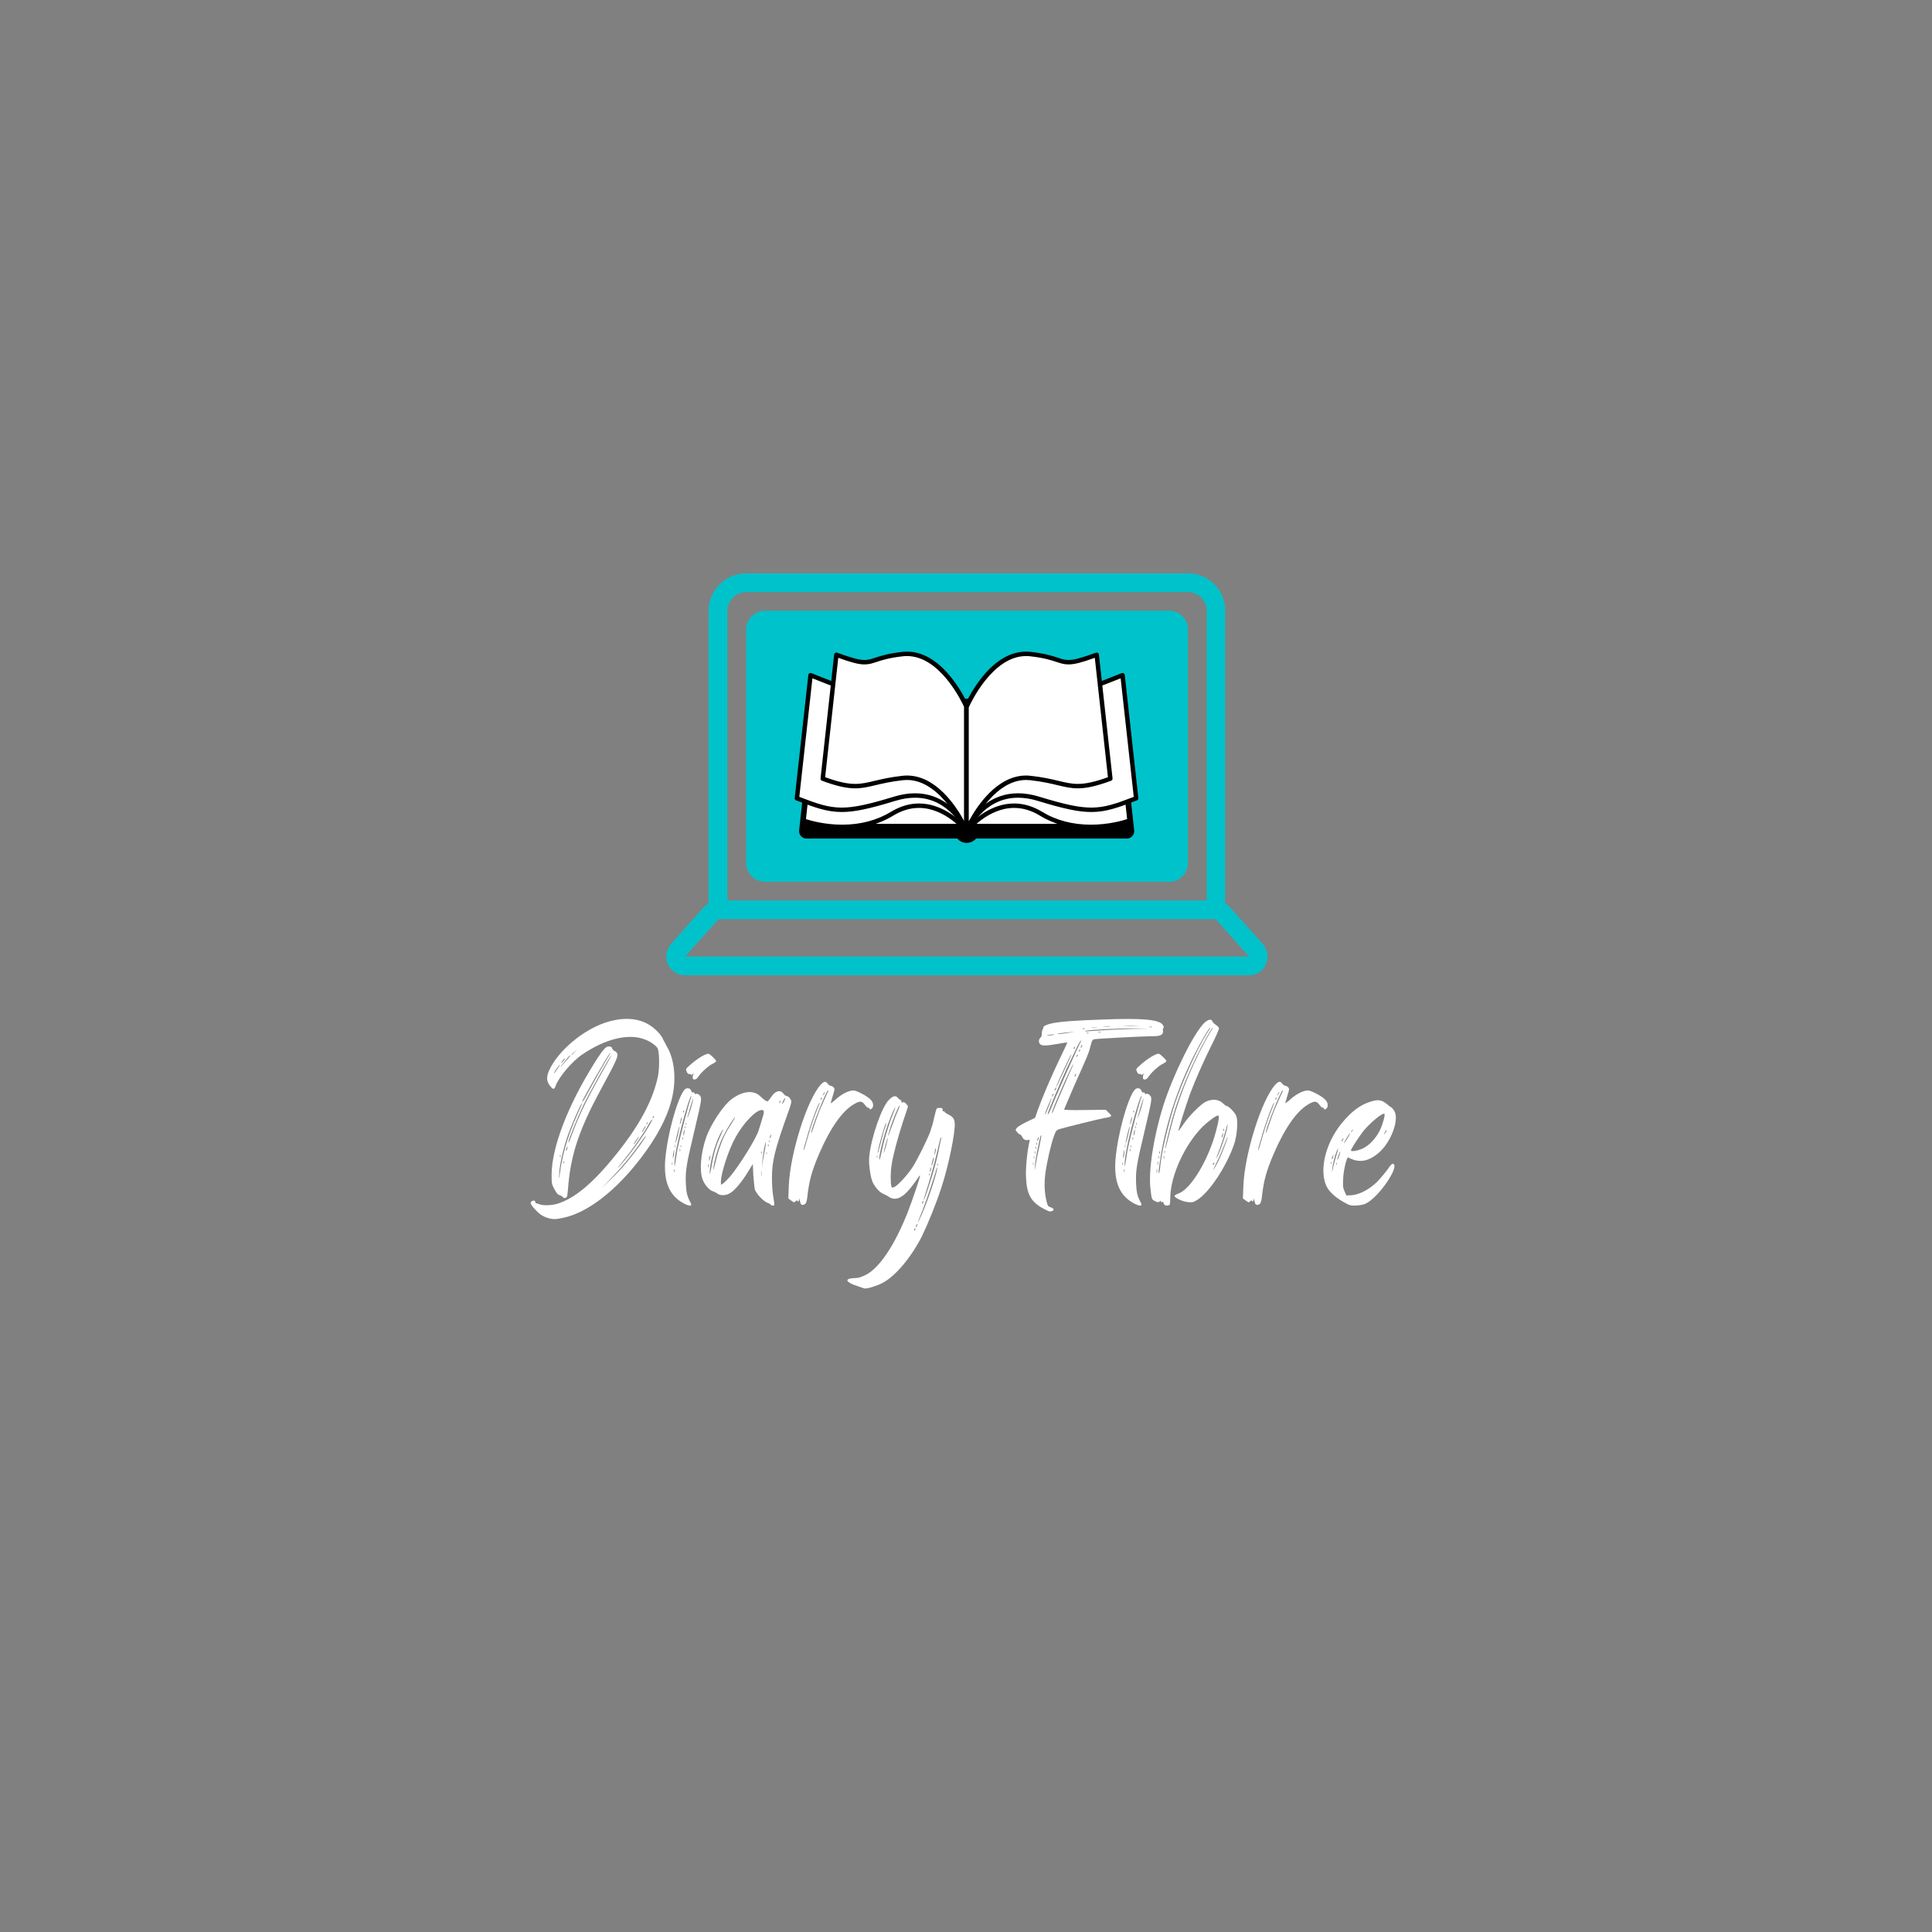 <svg xmlns="http://www.w3.org/2000/svg" xmlns:xlink="http://www.w3.org/1999/xlink" width="500" zoomAndPan="magnify" viewBox="0 0 375 375" height="500" preserveAspectRatio="xMidYMid meet" version="1.0"><rect x="0" y="0" width="375" height="375" fill="#808080" stroke="none"/><defs><g/><clipPath id="id1"><path d="M 129 111.293 L 246.535 111.293 L 246.535 189.293 L 129 189.293 Z M 129 111.293 " clip-rule="nonzero"/></clipPath><clipPath id="id2"><path d="M 155 135 L 220.988 135 L 220.988 163.613 L 155 163.613 Z M 155 135 " clip-rule="nonzero"/></clipPath><clipPath id="id3"><path d="M 154.238 130 L 188 130 L 188 162 L 154.238 162 Z M 154.238 130 " clip-rule="nonzero"/></clipPath><clipPath id="id4"><path d="M 154.238 130 L 189 130 L 189 162 L 154.238 162 Z M 154.238 130 " clip-rule="nonzero"/></clipPath><clipPath id="id5"><path d="M 159 126.113 L 188 126.113 L 188 162 L 159 162 Z M 159 126.113 " clip-rule="nonzero"/></clipPath><clipPath id="id6"><path d="M 159 126.113 L 189 126.113 L 189 162 L 159 162 Z M 159 126.113 " clip-rule="nonzero"/></clipPath><clipPath id="id7"><path d="M 187 130 L 220.988 130 L 220.988 162 L 187 162 Z M 187 130 " clip-rule="nonzero"/></clipPath><clipPath id="id8"><path d="M 187 126.113 L 216 126.113 L 216 162 L 187 162 Z M 187 126.113 " clip-rule="nonzero"/></clipPath></defs><g clip-path="url(#id1)"><path fill="#00c2cb" d="M 230.582 111.293 L 144.832 111.293 C 140.816 111.293 137.535 114.559 137.535 118.551 L 137.535 175.324 C 137.262 175.508 136.988 175.688 136.715 175.961 L 130.234 183.215 C 129.324 184.305 129.051 185.848 129.598 187.117 C 130.234 188.477 131.512 189.293 132.973 189.293 L 242.441 189.293 C 243.902 189.293 245.18 188.477 245.727 187.117 C 246.273 185.848 246.09 184.305 245.086 183.215 L 238.609 175.961 C 238.336 175.688 238.062 175.508 237.789 175.324 L 237.789 118.551 C 237.879 114.559 234.598 111.293 230.582 111.293 Z M 141.184 118.551 C 141.184 116.555 142.824 114.922 144.832 114.922 L 230.582 114.922 C 232.59 114.922 234.23 116.555 234.23 118.551 L 234.23 174.781 L 141.184 174.781 Z M 242.441 185.664 L 132.973 185.664 L 139.449 178.41 L 235.965 178.41 Z M 242.441 185.664 " fill-opacity="1" fill-rule="nonzero"/></g><path fill="#00c2cb" d="M 226.934 118.551 L 148.48 118.551 C 146.473 118.551 144.832 120.184 144.832 122.176 L 144.832 167.527 C 144.832 169.52 146.473 171.152 148.48 171.152 L 226.934 171.152 C 228.941 171.152 230.582 169.52 230.582 167.527 L 230.582 122.176 C 230.582 120.184 228.941 118.551 226.934 118.551 Z M 178.676 141.043 L 183.875 135.871 C 184.605 135.148 185.699 135.148 186.43 135.871 C 187.16 136.598 187.16 137.688 186.43 138.41 L 181.23 143.582 C 180.867 143.945 180.41 144.125 179.953 144.125 C 179.496 144.125 179.043 143.945 178.676 143.582 C 177.945 142.855 177.945 141.676 178.676 141.043 Z M 181.23 153.105 C 180.773 153.105 180.316 152.922 179.953 152.562 C 179.223 151.836 179.223 150.746 179.953 150.02 L 192.816 137.234 C 193.547 136.508 194.641 136.508 195.371 137.234 C 196.102 137.957 196.102 139.047 195.371 139.773 L 182.508 152.562 C 182.234 152.922 181.688 153.105 181.23 153.105 Z M 196.738 148.66 L 191.539 153.832 C 191.176 154.195 190.719 154.375 190.262 154.375 C 189.805 154.375 189.348 154.195 188.984 153.832 C 188.254 153.105 188.254 152.016 188.984 151.293 L 194.184 146.121 C 194.914 145.395 196.008 145.395 196.738 146.121 C 197.469 146.848 197.469 148.027 196.738 148.66 Z M 196.738 148.66 " fill-opacity="1" fill-rule="nonzero"/><path fill="#00c2cb" d="M 144.887 127.723 L 229.617 127.723 L 229.617 162.223 L 144.887 162.223 L 144.887 127.723 " fill-opacity="1" fill-rule="nonzero"/><path fill="#ffffff" d="M 218.719 161.332 L 216.074 137.203 L 188.602 137.203 L 188.602 137.043 L 186.652 137.043 L 186.652 137.203 L 159.184 137.203 L 156.539 161.332 L 186.652 161.332 L 186.652 161.199 C 186.652 161.734 187.09 162.168 187.629 162.168 C 188.164 162.168 188.602 161.734 188.602 161.199 L 188.602 161.332 L 218.719 161.332 " fill-opacity="1" fill-rule="nonzero"/><g clip-path="url(#id2)"><path fill="#000000" d="M 186.652 159.77 C 187.031 159.77 187.371 159.91 187.629 160.148 C 187.883 159.91 188.227 159.77 188.602 159.77 C 188.82 159.77 189.023 159.816 189.207 159.902 L 217.117 159.902 L 214.785 138.633 L 188.602 138.633 C 188.363 138.633 188.137 138.574 187.941 138.473 L 187.316 138.473 C 187.117 138.574 186.895 138.633 186.652 138.633 L 160.473 138.633 L 158.141 159.902 L 186.051 159.902 C 186.234 159.816 186.438 159.77 186.652 159.77 Z M 187.629 163.602 C 186.898 163.602 186.242 163.273 185.801 162.762 L 156.539 162.762 C 156.129 162.762 155.742 162.59 155.469 162.285 C 155.195 161.984 155.066 161.582 155.113 161.176 L 157.758 137.047 C 157.836 136.32 158.453 135.773 159.184 135.773 L 185.992 135.773 C 186.191 135.668 186.414 135.609 186.652 135.609 L 188.602 135.609 C 188.84 135.609 189.066 135.668 189.266 135.773 L 216.074 135.773 C 216.805 135.773 217.422 136.32 217.5 137.047 L 220.145 161.176 C 220.188 161.582 220.059 161.984 219.785 162.285 C 219.516 162.59 219.125 162.762 218.719 162.762 L 189.457 162.762 C 189.012 163.273 188.359 163.602 187.629 163.602 " fill-opacity="1" fill-rule="nonzero"/></g><path fill="#ffffff" d="M 187.605 137.121 C 187.605 137.121 181.176 128.934 173.188 133.785 C 165.203 138.641 158.613 135.145 158.613 135.145 L 155.969 159.281 C 155.969 159.281 165.203 162.777 173.188 157.922 C 181.176 153.07 187.605 161.258 187.605 161.258 L 187.605 137.121 " fill-opacity="1" fill-rule="nonzero"/><path fill="#000000" d="M 178.363 155.957 C 182.547 155.957 185.766 158.691 187.172 160.133 L 187.172 137.277 C 186.57 136.566 183.051 132.68 178.363 132.68 C 176.688 132.68 175.023 133.176 173.414 134.152 C 170.531 135.906 167.508 136.793 164.43 136.793 C 161.824 136.793 159.883 136.152 158.977 135.781 L 156.434 158.988 C 157.332 159.281 160.07 160.07 163.461 160.07 C 167.023 160.07 170.219 159.223 172.965 157.555 C 174.711 156.496 176.527 155.957 178.363 155.957 Z M 187.605 161.688 C 187.473 161.688 187.348 161.629 187.266 161.523 C 187.227 161.477 183.5 156.816 178.363 156.816 C 176.688 156.816 175.023 157.312 173.414 158.289 C 170.531 160.039 167.184 160.93 163.461 160.93 C 159.152 160.93 155.949 159.734 155.812 159.684 C 155.629 159.613 155.516 159.43 155.539 159.234 L 158.184 135.098 C 158.199 134.957 158.285 134.832 158.41 134.766 C 158.535 134.699 158.688 134.699 158.812 134.766 C 158.836 134.777 161.066 135.934 164.43 135.934 C 167.348 135.934 170.219 135.09 172.965 133.422 C 174.711 132.359 176.527 131.82 178.363 131.82 C 183.926 131.82 187.781 136.652 187.945 136.859 C 188.004 136.934 188.035 137.027 188.035 137.121 L 188.035 161.258 C 188.035 161.441 187.918 161.605 187.746 161.664 C 187.699 161.68 187.652 161.688 187.605 161.688 " fill-opacity="1" fill-rule="nonzero"/><g clip-path="url(#id3)"><path fill="#ffffff" d="M 187.605 137.363 C 187.605 137.363 183.777 128.039 173.648 131.145 C 163.52 134.25 164.34 133.77 157.328 131.051 L 154.684 154.945 C 161.695 157.664 163.52 158.145 173.648 155.039 C 183.777 151.934 187.605 161.258 187.605 161.258 L 187.605 137.363 " fill-opacity="1" fill-rule="nonzero"/></g><g clip-path="url(#id4)"><path fill="#000000" d="M 177.609 153.977 C 182.824 153.977 185.84 157.484 187.172 159.578 L 187.172 137.453 C 186.848 136.73 184.02 130.938 177.609 130.938 C 176.395 130.938 175.105 131.145 173.777 131.555 C 168.766 133.09 166.531 133.715 164.605 133.715 C 162.848 133.715 161.508 133.18 159.078 132.207 C 158.652 132.039 158.195 131.855 157.691 131.656 L 155.145 154.668 C 158.598 156 160.738 156.754 163.379 156.754 C 165.723 156.754 168.473 156.176 173.523 154.629 C 174.934 154.195 176.309 153.977 177.609 153.977 Z M 187.605 161.688 C 187.434 161.688 187.273 161.586 187.207 161.422 C 187.18 161.355 184.41 154.836 177.609 154.836 C 176.395 154.836 175.105 155.039 173.777 155.449 C 168.633 157.023 165.816 157.609 163.379 157.609 C 160.516 157.609 158.148 156.75 154.523 155.348 C 154.344 155.277 154.23 155.094 154.254 154.898 L 156.898 131.004 C 156.914 130.871 156.988 130.754 157.105 130.684 C 157.219 130.617 157.359 130.605 157.484 130.652 C 158.195 130.93 158.828 131.184 159.398 131.41 C 161.73 132.344 163.012 132.859 164.605 132.859 C 166.406 132.859 168.707 132.211 173.523 130.734 C 174.934 130.301 176.309 130.082 177.609 130.082 C 184.996 130.082 187.973 137.129 188.004 137.203 C 188.023 137.254 188.035 137.309 188.035 137.363 L 188.035 161.258 C 188.035 161.465 187.891 161.641 187.688 161.68 C 187.66 161.684 187.633 161.688 187.605 161.688 " fill-opacity="1" fill-rule="nonzero"/></g><g clip-path="url(#id5)"><path fill="#ffffff" d="M 175.215 126.957 C 167.566 127.801 170.156 129.969 162.34 127.09 L 159.691 151.141 C 167.512 154.02 167.566 151.855 175.215 151.008 C 182.867 150.16 187.605 161.258 187.605 161.258 L 187.605 137.207 C 187.605 137.207 182.867 126.109 175.215 126.957 " fill-opacity="1" fill-rule="nonzero"/></g><g clip-path="url(#id6)"><path fill="#000000" d="M 176.047 150.531 C 181.66 150.531 185.559 156.426 187.172 159.41 L 187.172 137.297 C 186.75 136.359 182.516 127.34 176.047 127.34 C 175.789 127.34 175.523 127.352 175.262 127.383 C 172.582 127.68 171.172 128.145 170.141 128.484 C 169.324 128.754 168.676 128.965 167.816 128.965 C 166.703 128.965 165.289 128.613 162.707 127.68 L 160.16 150.852 C 162.691 151.766 164.453 152.156 166.004 152.156 C 167.262 152.156 168.34 151.902 169.707 151.574 C 171.062 151.25 172.754 150.848 175.168 150.582 C 175.461 150.547 175.758 150.531 176.047 150.531 Z M 187.605 161.688 C 187.434 161.688 187.277 161.59 187.207 161.426 C 187.164 161.328 182.836 151.391 176.047 151.391 C 175.789 151.391 175.523 151.406 175.262 151.434 C 172.902 151.695 171.242 152.09 169.906 152.41 C 168.484 152.75 167.363 153.016 166.004 153.016 C 164.281 153.016 162.348 152.574 159.543 151.543 C 159.359 151.477 159.242 151.289 159.266 151.094 L 161.91 127.043 C 161.926 126.91 162 126.793 162.113 126.723 C 162.223 126.652 162.363 126.641 162.488 126.684 C 165.262 127.707 166.758 128.105 167.816 128.105 C 168.539 128.105 169.098 127.922 169.871 127.668 C 170.938 127.316 172.398 126.836 175.168 126.527 C 175.461 126.496 175.758 126.48 176.047 126.48 C 183.406 126.48 187.816 136.605 188 137.039 C 188.023 137.094 188.035 137.148 188.035 137.207 L 188.035 161.258 C 188.035 161.461 187.891 161.637 187.691 161.68 C 187.66 161.684 187.633 161.688 187.605 161.688 " fill-opacity="1" fill-rule="nonzero"/></g><path fill="#ffffff" d="M 187.605 137.121 C 187.605 137.121 194.031 128.934 202.02 133.785 C 210.008 138.641 216.598 135.145 216.598 135.145 L 219.242 159.281 C 219.242 159.281 210.008 162.777 202.02 157.922 C 194.031 153.07 187.605 161.258 187.605 161.258 L 187.605 137.121 " fill-opacity="1" fill-rule="nonzero"/><path fill="#000000" d="M 188.035 137.277 L 188.035 160.133 C 189.441 158.691 192.66 155.957 196.844 155.957 C 198.68 155.957 200.496 156.496 202.246 157.555 C 204.988 159.227 208.188 160.07 211.746 160.07 C 215.145 160.07 217.879 159.281 218.777 158.988 L 216.234 135.781 C 215.324 136.152 213.383 136.793 210.777 136.793 C 207.699 136.793 204.676 135.906 201.797 134.152 C 200.188 133.176 198.52 132.68 196.844 132.68 C 192.156 132.68 188.641 136.566 188.035 137.277 Z M 187.605 161.688 C 187.559 161.688 187.508 161.68 187.465 161.664 C 187.289 161.605 187.172 161.441 187.172 161.258 L 187.172 137.121 C 187.172 137.027 187.207 136.934 187.266 136.859 C 187.426 136.652 191.285 131.82 196.844 131.82 C 198.68 131.82 200.496 132.359 202.246 133.422 C 204.988 135.09 207.859 135.934 210.777 135.934 C 214.156 135.934 216.371 134.777 216.395 134.766 C 216.52 134.699 216.672 134.699 216.797 134.766 C 216.926 134.832 217.012 134.957 217.023 135.098 L 219.672 159.234 C 219.691 159.43 219.578 159.613 219.395 159.684 C 219.262 159.734 216.055 160.93 211.746 160.93 C 208.027 160.93 204.676 160.039 201.797 158.289 C 200.188 157.312 198.52 156.816 196.844 156.816 C 191.699 156.816 187.98 161.477 187.945 161.523 C 187.859 161.629 187.734 161.688 187.605 161.688 " fill-opacity="1" fill-rule="nonzero"/><g clip-path="url(#id7)"><path fill="#ffffff" d="M 187.605 137.363 C 187.605 137.363 191.43 128.039 201.559 131.145 C 211.688 134.25 210.867 133.77 217.883 131.051 L 220.527 154.945 C 213.516 157.664 211.688 158.145 201.559 155.039 C 191.43 151.934 187.605 161.258 187.605 161.258 L 187.605 137.363 " fill-opacity="1" fill-rule="nonzero"/><path fill="#000000" d="M 188.035 137.453 L 188.035 159.578 C 189.371 157.484 192.387 153.977 197.602 153.977 C 198.898 153.977 200.273 154.195 201.688 154.629 C 206.738 156.176 209.488 156.754 211.828 156.754 C 214.469 156.754 216.609 156 220.062 154.668 L 217.516 131.656 C 217.016 131.852 216.555 132.035 216.129 132.207 C 213.699 133.18 212.363 133.715 210.605 133.715 C 208.676 133.715 206.445 133.09 201.434 131.555 C 200.105 131.145 198.812 130.938 197.602 130.938 C 191.176 130.938 188.359 136.73 188.035 137.453 Z M 187.605 161.688 C 187.578 161.688 187.551 161.684 187.52 161.68 C 187.32 161.641 187.172 161.465 187.172 161.258 L 187.172 137.363 C 187.172 137.309 187.184 137.254 187.207 137.203 C 187.234 137.129 190.211 130.082 197.602 130.082 C 198.898 130.082 200.273 130.301 201.688 130.734 C 206.504 132.211 208.805 132.859 210.605 132.859 C 212.195 132.859 213.48 132.344 215.809 131.41 C 216.379 131.184 217.012 130.93 217.727 130.652 C 217.852 130.605 217.992 130.617 218.105 130.684 C 218.219 130.754 218.297 130.871 218.312 131.004 L 220.953 154.898 C 220.977 155.094 220.863 155.277 220.684 155.348 C 217.059 156.75 214.695 157.609 211.828 157.609 C 209.391 157.609 206.574 157.023 201.434 155.449 C 200.105 155.039 198.812 154.836 197.602 154.836 C 190.781 154.836 188.031 161.355 188.004 161.422 C 187.938 161.586 187.777 161.688 187.605 161.688 " fill-opacity="1" fill-rule="nonzero"/></g><g clip-path="url(#id8)"><path fill="#ffffff" d="M 199.992 126.957 C 207.641 127.801 205.051 129.969 212.871 127.09 L 215.516 151.141 C 207.695 154.02 207.641 151.855 199.992 151.008 C 192.344 150.16 187.605 161.258 187.605 161.258 L 187.605 137.207 C 187.605 137.207 192.344 126.109 199.992 126.957 " fill-opacity="1" fill-rule="nonzero"/><path fill="#000000" d="M 188.035 137.297 L 188.035 159.41 C 189.648 156.426 193.547 150.531 199.16 150.531 C 199.453 150.531 199.75 150.547 200.039 150.582 C 202.453 150.848 204.145 151.25 205.504 151.574 C 206.867 151.902 207.949 152.156 209.207 152.156 C 210.758 152.156 212.52 151.766 215.051 150.852 L 212.5 127.68 C 209.918 128.613 208.504 128.965 207.391 128.965 C 206.531 128.965 205.887 128.754 205.066 128.484 C 204.039 128.145 202.625 127.68 199.945 127.383 C 199.684 127.352 199.422 127.34 199.16 127.34 C 192.691 127.34 188.457 136.359 188.035 137.297 Z M 187.605 161.688 C 187.574 161.688 187.547 161.684 187.52 161.68 C 187.316 161.637 187.172 161.461 187.172 161.258 L 187.172 137.207 C 187.172 137.148 187.184 137.094 187.207 137.039 C 187.391 136.605 191.801 126.48 199.16 126.48 C 199.453 126.48 199.75 126.496 200.039 126.527 C 202.809 126.836 204.273 127.316 205.34 127.668 C 206.113 127.922 206.672 128.105 207.391 128.105 C 208.453 128.105 209.945 127.707 212.723 126.684 C 212.844 126.641 212.984 126.652 213.098 126.723 C 213.211 126.793 213.285 126.91 213.297 127.043 L 215.945 151.094 C 215.965 151.289 215.852 151.477 215.664 151.543 C 212.859 152.574 210.93 153.016 209.207 153.016 C 207.848 153.016 206.723 152.75 205.301 152.41 C 203.969 152.09 202.305 151.695 199.945 151.434 C 199.684 151.406 199.422 151.391 199.16 151.391 C 192.371 151.391 188.043 161.328 188 161.426 C 187.934 161.59 187.773 161.688 187.605 161.688 " fill-opacity="1" fill-rule="nonzero"/></g><g fill="#ffffff" fill-opacity="1"><g transform="translate(103.045, 233.5)"><g><path d="M 7.078 -1.547 C 7.121 -1.812 7.211 -2.832 7.297 -3.805 C 7.875 -9.777 9.512 -14.555 13.668 -22.207 C 16.723 -27.824 17.074 -28.621 16.676 -29.152 C 16.543 -29.328 16.41 -29.461 16.324 -29.461 C 16.145 -29.461 15.746 -29.902 15.746 -30.078 C 15.746 -30.344 15.129 -30.477 14.73 -30.301 C 14.242 -30.035 13.402 -28.93 12.164 -26.895 C 7.121 -18.801 4.07 -10.793 4.023 -5.574 C 4.023 -3.805 4.023 -3.672 4.555 -2.699 C 4.953 -1.945 5.219 -1.594 5.531 -1.547 C 5.75 -1.461 6.016 -1.328 6.148 -1.195 C 6.504 -0.754 7.035 -0.973 7.078 -1.547 Z M 6.414 -7.742 C 6.324 -7.695 6.281 -7.785 6.324 -7.961 C 6.324 -8.141 6.371 -8.184 6.414 -8.051 C 6.457 -7.961 6.457 -7.785 6.414 -7.742 Z M 6.988 -10.309 C 6.902 -10.086 6.812 -10.086 6.812 -10.219 C 6.812 -10.352 6.902 -10.617 6.988 -10.793 C 7.078 -11.016 7.121 -11.059 7.121 -10.883 C 7.121 -10.75 7.035 -10.484 6.988 -10.309 Z M 15.348 -28.09 C 11.059 -20.523 9.953 -18.312 8.406 -14.465 C 7.918 -13.184 7.477 -12.031 7.43 -11.898 C 7.344 -11.723 7.344 -11.723 7.297 -11.898 C 7.297 -12.254 9.023 -16.543 10.086 -18.754 C 11.191 -21.102 15.219 -28.309 15.613 -28.664 C 15.703 -28.797 15.57 -28.531 15.348 -28.09 Z M 15.305 -29.02 C 15.527 -29.285 15.527 -29.238 15.305 -28.84 C 13.934 -26.586 12.164 -23.445 11.234 -21.719 C 10.262 -19.906 9.996 -19.465 9.996 -19.73 C 9.996 -20.082 14.688 -28.266 15.305 -29.02 Z M 5.75 -9.246 C 5.793 -9.113 5.793 -8.98 5.707 -8.934 C 5.66 -8.848 5.617 -8.98 5.617 -9.156 C 5.66 -9.332 5.66 -9.379 5.75 -9.246 Z M 6.059 -8.273 C 5.883 -7.562 5.707 -6.371 5.617 -5.66 C 5.531 -4.645 5.484 -4.555 5.484 -5.176 C 5.441 -6.723 6.105 -9.91 7.035 -12.695 C 7.652 -14.598 9.422 -18.711 9.82 -19.242 C 10.129 -19.684 10.043 -19.508 8.758 -16.59 C 7.609 -14.023 6.504 -10.66 6.059 -8.273 Z M 26.363 -30.434 C 26.055 -31.008 25.746 -31.582 25.656 -31.762 C 25.48 -32.426 24.242 -33.75 23.223 -34.414 C 20.922 -35.965 17.871 -36.141 14.375 -34.988 C 9.996 -33.484 5.398 -29.594 3.629 -25.922 C 2.918 -24.461 3.008 -23.488 3.895 -22.516 C 4.379 -21.984 4.555 -22.027 4.82 -22.781 C 5.441 -24.461 8.008 -27.516 9.996 -28.84 C 14.508 -31.895 18.934 -32.953 22.074 -31.762 C 23.18 -31.363 24.285 -30.566 24.594 -30.035 C 24.949 -29.371 24.992 -26.277 24.684 -24.684 C 23.711 -19.996 21.145 -15.129 16.5 -9.379 C 12.031 -3.805 8.449 -0.84 5.043 0.176 C 3.895 0.488 2.344 0.531 1.594 0.223 C 1.238 0.09 0.973 0 0.883 0.043 C 0.84 0.09 0.84 0.043 0.883 0 C 0.93 -0.043 0.883 -0.223 0.797 -0.355 C 0.531 -0.621 -0.043 -0.355 -0.043 0.043 C -0.043 0.355 0.883 1.414 1.727 2.125 C 1.992 2.344 2.566 2.652 3.051 2.832 C 4.113 3.184 4.688 3.23 6.281 2.875 C 10.969 1.902 16.5 -2.344 21.41 -8.805 C 24.375 -12.695 26.363 -16.41 27.25 -19.773 C 28.309 -23.711 27.957 -27.781 26.363 -30.434 Z M 6.59 -28.047 C 6.68 -28.047 6.59 -27.867 6.371 -27.648 C 6.148 -27.383 5.926 -27.203 5.926 -27.203 C 5.75 -27.203 6.457 -28.047 6.59 -28.047 Z M 5.176 -26.055 C 4.512 -25.082 4.512 -25.082 4.512 -25.258 C 4.512 -25.391 5.531 -26.852 5.617 -26.852 C 5.66 -26.852 5.484 -26.496 5.176 -26.055 Z M 7.078 -27.867 C 6.68 -27.469 6.238 -26.938 6.016 -26.672 C 5.441 -26.055 5.84 -26.629 6.77 -27.734 C 7.211 -28.309 7.609 -28.707 7.652 -28.664 C 7.695 -28.621 7.43 -28.266 7.078 -27.867 Z M 8.492 -29.285 C 8.008 -28.754 7.875 -28.664 7.875 -28.797 C 7.875 -28.797 8.141 -29.062 8.449 -29.328 L 8.98 -29.812 Z M 22.473 -15.438 C 22.559 -15.613 22.648 -15.703 22.691 -15.66 C 22.738 -15.613 22.691 -15.48 22.559 -15.348 C 22.426 -15.172 22.383 -15.219 22.473 -15.438 Z M 21.719 -14.156 C 22.16 -14.953 22.516 -15.348 22.16 -14.641 C 22.027 -14.375 21.762 -13.977 21.633 -13.801 C 21.453 -13.625 21.5 -13.758 21.719 -14.156 Z M 20.348 -12.121 C 20.656 -12.52 20.922 -12.871 20.969 -12.871 C 21.012 -12.871 20.836 -12.52 20.523 -12.121 C 20.258 -11.68 19.949 -11.367 19.906 -11.367 C 19.863 -11.367 20.082 -11.68 20.348 -12.121 Z M 18.578 -7.875 C 17.828 -6.945 16.41 -5.441 15.438 -4.512 L 13.711 -2.832 L 15.48 -4.688 C 17.605 -6.902 19.375 -9.023 21.012 -11.324 C 21.719 -12.297 22.293 -13.051 22.34 -13.051 C 22.559 -13.051 20.258 -9.863 18.578 -7.875 Z M 18.137 -8.227 C 17.473 -7.43 16.898 -6.812 16.855 -6.812 C 16.809 -6.812 16.984 -7.035 17.207 -7.297 C 19.109 -9.645 19.684 -10.395 20.922 -12.207 C 21.719 -13.359 22.605 -14.73 22.871 -15.305 C 23.18 -15.836 23.445 -16.234 23.488 -16.191 C 23.754 -15.926 20.305 -10.75 18.137 -8.227 Z M 23.754 -16.543 C 23.578 -16.367 23.578 -16.41 23.664 -16.633 C 23.711 -16.809 23.797 -16.898 23.887 -16.855 C 23.93 -16.809 23.887 -16.633 23.754 -16.543 Z M 23.754 -16.543 "/></g></g></g><g fill="#ffffff" fill-opacity="1"><g transform="translate(128.917, 233.5)"><g><path d="M 6.191 -21.188 C 5.973 -21.102 5.883 -21.188 5.883 -21.32 C 5.883 -21.453 5.75 -21.5 5.617 -21.453 C 5.484 -21.41 5.352 -21.5 5.266 -21.719 C 5.133 -22.207 4.688 -22.383 4.246 -22.207 C 3.141 -21.809 1.105 -15.395 0.398 -10.129 C -0.398 -4.688 0.707 -1.504 3.895 0.133 C 5.043 0.707 5.531 0.621 5.086 -0.133 C 4.469 -1.281 4.289 -1.992 4.203 -3.805 C 4.113 -6.281 4.289 -7.43 5.793 -13.711 C 7.344 -20.258 7.344 -20.348 6.902 -20.879 C 6.68 -21.145 6.414 -21.234 6.191 -21.188 Z M 3.805 -17.871 C 3.848 -17.781 3.848 -17.605 3.762 -17.562 C 3.715 -17.516 3.672 -17.605 3.672 -17.781 C 3.672 -17.961 3.715 -18.004 3.805 -17.871 Z M 3.098 -15.66 C 3.141 -15.969 3.273 -16.41 3.363 -16.59 C 3.449 -16.809 3.449 -16.766 3.406 -16.324 C 3.316 -16.012 3.23 -15.613 3.141 -15.395 C 3.051 -15.172 3.008 -15.262 3.098 -15.66 Z M 2.258 -12.164 C 2.434 -13.137 2.965 -15.086 2.965 -14.863 C 3.008 -14.73 2.832 -13.977 2.652 -13.137 C 2.301 -11.68 2.035 -11.059 2.258 -12.164 Z M 2.125 -11.234 C 2.125 -11.059 2.125 -10.836 2.078 -10.75 C 2.035 -10.617 2.035 -10.75 2.035 -11.016 C 2.035 -11.324 2.078 -11.414 2.125 -11.234 Z M 1.594 -7.43 C 1.504 -7.387 1.504 -7.477 1.504 -7.652 C 1.504 -7.875 1.547 -7.918 1.594 -7.785 C 1.637 -7.652 1.637 -7.52 1.594 -7.43 Z M 1.812 -9.863 C 1.902 -10.395 1.945 -10.441 1.945 -9.996 C 1.945 -9.73 1.902 -9.289 1.812 -9.023 C 1.637 -8.316 1.637 -8.98 1.812 -9.863 Z M 1.945 -6.016 C 1.902 -5.883 1.859 -6.016 1.859 -6.324 C 1.859 -6.59 1.902 -6.68 1.945 -6.504 C 1.992 -6.371 1.992 -6.105 1.945 -6.016 Z M 2.168 -7.918 C 2.035 -6.902 2.035 -6.902 1.992 -7.562 C 1.945 -9.113 3.184 -14.641 4.469 -18.754 C 4.777 -19.816 5.133 -20.703 5.219 -20.703 C 5.309 -20.703 5.309 -20.656 5.266 -20.57 C 4.953 -20.039 3.141 -13.137 2.566 -10.352 C 2.434 -9.598 2.258 -8.492 2.168 -7.918 Z M 3.098 -10.043 C 3.051 -9.953 3.008 -10.043 3.008 -10.262 C 3.008 -10.484 3.051 -10.617 3.098 -10.484 C 3.141 -10.352 3.141 -10.176 3.098 -10.043 Z M 3.273 -10.836 C 3.23 -10.75 3.184 -10.883 3.184 -11.059 C 3.184 -11.234 3.23 -11.281 3.273 -11.148 C 3.316 -11.016 3.316 -10.883 3.273 -10.836 Z M 3.582 -12.34 C 3.539 -12.297 3.496 -12.387 3.496 -12.562 C 3.539 -12.738 3.582 -12.785 3.629 -12.652 C 3.672 -12.52 3.672 -12.387 3.582 -12.34 Z M 3.848 -13.316 C 3.715 -12.961 3.715 -12.961 3.715 -13.227 C 3.715 -13.402 3.762 -13.758 3.848 -13.977 C 3.938 -14.332 3.98 -14.332 3.98 -14.066 C 3.98 -13.891 3.895 -13.535 3.848 -13.316 Z M 4.113 -14.508 C 4.07 -14.465 4.023 -14.555 4.023 -14.73 C 4.023 -14.953 4.07 -14.996 4.113 -14.863 C 4.156 -14.73 4.156 -14.598 4.113 -14.508 Z M 4.289 -15.219 C 4.203 -15.129 4.203 -15.262 4.203 -15.438 C 4.203 -15.613 4.246 -15.66 4.289 -15.527 C 4.336 -15.395 4.336 -15.262 4.289 -15.219 Z M 5.133 -18.18 C 4.777 -17.117 4.512 -16.367 4.512 -16.457 C 4.512 -16.809 5.574 -20.438 5.66 -20.258 C 5.66 -20.172 5.441 -19.242 5.133 -18.18 Z M 8.582 -28.973 C 7.961 -28.973 6.324 -27.957 4.953 -26.719 C 4.156 -26.012 4.156 -25.965 4.379 -25.48 C 4.512 -25.125 4.688 -24.992 4.867 -25.035 C 5.043 -25.082 5.176 -24.992 5.176 -24.906 C 5.176 -24.816 5.352 -24.859 5.574 -25.035 C 5.793 -25.215 5.84 -25.258 5.75 -25.125 C 5.531 -24.859 5.441 -24.242 5.617 -24.062 C 5.84 -23.844 6.324 -24.02 6.59 -24.461 C 7.078 -25.258 8.582 -26.629 9.332 -26.984 C 9.73 -27.16 10.086 -27.426 10.086 -27.559 C 10.086 -27.781 8.848 -28.973 8.582 -28.973 Z M 8.582 -28.973 "/></g></g></g><g fill="#ffffff" fill-opacity="1"><g transform="translate(136.038, 233.5)"><g><path d="M 16.676 -20.746 C 16.5 -20.746 16.234 -20.969 16.012 -21.234 C 15.395 -22.074 14.375 -21.762 13.582 -20.48 C 13.316 -20.082 13.004 -19.73 12.918 -19.73 C 12.695 -19.73 12.121 -20.125 11.547 -20.703 C 10.262 -21.984 8.094 -21.762 5.926 -20.125 C 4.379 -18.977 1.902 -15.262 1.016 -12.695 C -0.043 -9.598 -0.309 -6.281 0.355 -4.512 C 0.754 -3.496 1.727 -2.391 2.391 -2.258 C 2.609 -2.168 3.008 -1.992 3.23 -1.812 C 3.762 -1.414 4.777 -1.414 5.574 -1.859 C 6.414 -2.258 7.918 -4.023 9.156 -6.059 L 10.086 -7.562 L 10.176 -5.441 C 10.262 -4.246 10.395 -3.008 10.484 -2.609 C 10.793 -1.77 12.031 -0.441 12.828 -0.09 C 13.184 0.043 13.535 0.223 13.582 0.355 C 13.711 0.531 14.156 0.574 14.242 0.398 C 14.289 0.309 14.199 -0.398 14.066 -1.195 C 13.891 -2.035 13.801 -3.496 13.801 -4.867 C 13.801 -8.141 14.289 -10.176 16.941 -17.605 C 17.297 -18.535 17.562 -19.465 17.562 -19.641 C 17.562 -20.082 17.031 -20.746 16.676 -20.746 Z M 1.504 -6.945 C 1.461 -6.77 1.414 -6.902 1.414 -7.254 C 1.414 -7.562 1.461 -7.695 1.504 -7.52 C 1.547 -7.387 1.547 -7.121 1.504 -6.945 Z M 1.594 -8.359 C 1.594 -8.539 1.637 -8.848 1.727 -9.023 C 1.812 -9.246 1.859 -9.246 1.859 -9.113 C 1.859 -8.98 1.77 -8.672 1.727 -8.406 C 1.594 -8.094 1.594 -8.051 1.594 -8.359 Z M 1.992 -6.68 C 1.812 -5.707 1.727 -5.398 1.727 -5.793 C 1.68 -7.52 2.652 -11.191 3.715 -13.316 C 4.512 -14.82 4.512 -14.555 3.762 -12.918 C 3.406 -12.164 2.875 -10.793 2.652 -9.863 C 2.391 -8.98 2.125 -7.52 1.992 -6.68 Z M 2.832 -7.828 C 2.344 -5.926 2.258 -6.059 2.652 -8.051 C 3.008 -9.688 3.629 -11.547 4.379 -13.051 C 5 -14.289 6.324 -16.457 6.637 -16.633 C 6.723 -16.676 6.371 -16.102 5.883 -15.305 C 4.734 -13.535 4.422 -12.918 3.762 -11.059 C 3.449 -10.219 3.008 -8.758 2.832 -7.828 Z M 11.234 -14.156 C 10.836 -12.695 7.562 -7.387 5.707 -5.176 C 5.176 -4.602 4.602 -3.98 4.336 -3.805 L 3.895 -3.539 L 3.895 -4.203 C 3.895 -5.793 5.441 -10.484 6.723 -12.738 C 8.227 -15.48 10.66 -18.047 11.812 -18.047 C 12.34 -18.047 12.34 -17.648 11.898 -16.324 C 11.68 -15.66 11.414 -14.641 11.234 -14.156 Z M 11.766 -9.996 C 11.812 -9.863 11.812 -9.688 11.766 -9.555 C 11.723 -9.465 11.68 -9.555 11.68 -9.777 C 11.68 -9.996 11.723 -10.086 11.766 -9.996 Z M 11.766 -5.266 C 11.766 -5 11.723 -5.219 11.723 -5.75 C 11.723 -6.238 11.766 -6.457 11.766 -6.191 C 11.812 -5.926 11.812 -5.531 11.766 -5.266 Z M 12.43 -10.352 C 12.297 -9.598 12.074 -8.492 11.988 -7.828 L 11.855 -6.637 L 11.945 -8.094 C 12.031 -9.512 12.473 -11.898 12.605 -11.723 C 12.652 -11.68 12.562 -11.059 12.43 -10.352 Z M 12.785 -9.465 C 12.738 -9.422 12.695 -9.512 12.695 -9.688 C 12.695 -9.91 12.738 -9.953 12.785 -9.82 C 12.828 -9.688 12.828 -9.555 12.785 -9.465 Z M 13.094 -11.016 C 13.051 -10.926 13.004 -11.059 13.004 -11.234 C 13.051 -11.414 13.094 -11.457 13.137 -11.324 C 13.184 -11.191 13.184 -11.059 13.094 -11.016 Z M 13.27 -11.766 C 13.227 -11.633 13.227 -11.723 13.227 -11.988 C 13.227 -12.207 13.227 -12.297 13.27 -12.164 C 13.359 -12.074 13.359 -11.855 13.27 -11.766 Z M 13.359 -12.652 C 13.359 -12.785 13.449 -13.004 13.535 -13.137 C 13.625 -13.27 13.668 -13.316 13.668 -13.227 C 13.668 -12.918 13.359 -12.387 13.359 -12.652 Z M 15.438 -19.641 C 15.305 -19.375 15.219 -19.285 15.219 -19.551 C 15.219 -19.641 15.262 -19.73 15.348 -19.816 C 15.48 -19.863 15.48 -19.816 15.438 -19.641 Z M 16.145 -19.73 C 15.836 -19.152 15.66 -19.02 15.836 -19.508 C 15.969 -19.906 16.367 -20.523 16.367 -20.348 C 16.367 -20.258 16.277 -19.996 16.145 -19.73 Z M 16.145 -19.73 "/></g></g></g><g fill="#ffffff" fill-opacity="1"><g transform="translate(152.976, 233.5)"><g><path d="M 14.199 -21.277 C 13.137 -21.809 12.828 -21.895 12.297 -21.809 C 11.324 -21.633 10.086 -20.922 9.066 -19.949 C 8.492 -19.465 8.184 -19.242 8.273 -19.418 C 8.316 -19.641 8.539 -20.305 8.715 -20.969 C 9.066 -22.074 9.066 -22.207 8.805 -22.473 C 8.672 -22.605 8.449 -22.738 8.316 -22.738 C 8.141 -22.738 7.875 -22.914 7.695 -23.137 C 7.254 -23.711 6.988 -23.664 6.281 -22.914 C 3.672 -19.996 0.398 -9.645 0.133 -3.406 L 0.043 -0.883 L 0.574 -0.488 C 1.195 -0.043 1.195 -0.043 1.504 -0.398 C 1.68 -0.531 1.77 -0.574 1.77 -0.488 C 1.77 -0.133 2.125 -0.309 2.125 -0.664 C 2.168 -1.016 2.168 -1.016 2.211 -0.707 C 2.258 -0.531 2.344 -0.223 2.391 0 C 2.477 0.441 2.965 0.488 3.363 0.133 C 3.496 0 3.672 -0.574 3.715 -1.105 C 4.07 -4.379 4.602 -6.238 6.059 -9.645 C 8.227 -14.641 10.527 -17.871 12.738 -19.152 C 13.934 -19.863 14.289 -19.816 14.863 -19.109 C 15.086 -18.754 15.395 -18.488 15.527 -18.488 C 15.66 -18.488 15.793 -18.445 15.793 -18.312 C 15.793 -17.961 16.324 -18.27 16.457 -18.668 C 16.676 -19.598 16.059 -20.305 14.199 -21.277 Z M 6.855 -21.188 C 6.945 -21.41 7.078 -21.543 7.121 -21.543 C 7.168 -21.543 7.121 -21.41 6.988 -21.188 C 6.902 -21.012 6.77 -20.879 6.723 -20.879 C 6.68 -20.879 6.723 -21.012 6.855 -21.188 Z M 6.504 -20.438 C 6.59 -20.523 6.637 -20.438 6.547 -20.305 C 6.457 -19.996 6.324 -19.949 6.324 -20.172 C 6.324 -20.258 6.414 -20.391 6.504 -20.438 Z M 3.715 -12.43 C 3.406 -11.281 3.098 -10.309 3.051 -10.262 C 2.875 -10.129 3.098 -10.883 3.98 -13.891 C 4.734 -16.41 5.973 -19.598 6.105 -19.465 C 6.148 -19.418 5.926 -18.887 5.66 -18.227 C 5.043 -16.676 4.422 -14.953 3.715 -12.43 Z M 7.828 -21.809 C 7.695 -21.543 6.988 -19.996 6.371 -18.578 C 6.059 -17.914 5.574 -16.543 5.219 -15.527 C 4.645 -13.711 4.336 -13.051 4.555 -14.023 C 5 -15.793 7.254 -21.367 7.695 -21.809 C 7.828 -21.895 7.875 -21.895 7.828 -21.809 Z M 7.828 -21.809 "/></g></g></g><g fill="#ffffff" fill-opacity="1"><g transform="translate(168.721, 233.5)"><g><path d="M -3.008 15.879 C -2.258 16.145 -1.504 16.41 -1.328 16.457 C -1.148 16.5 -0.973 16.59 -0.883 16.59 C -0.441 16.676 1.461 16.102 2.566 15.527 C 5.086 14.199 8.094 10.617 10.219 6.457 C 11.457 3.895 12.961 0.176 13.977 -2.918 C 15.395 -7.168 16.723 -13.758 16.59 -15.48 C 16.5 -16.41 16.234 -16.766 15.219 -17.25 C 14.863 -17.43 14.598 -17.648 14.598 -17.738 C 14.598 -17.828 14.508 -17.828 14.422 -17.781 C 14.332 -17.738 14.242 -17.828 14.242 -18.047 C 14.242 -18.227 14.199 -18.402 14.156 -18.402 C 13.535 -18.488 13.227 -18.488 13.094 -18.312 C 13.004 -18.18 12.785 -17.43 12.605 -16.59 C 12.43 -15.703 12.074 -14.508 11.855 -13.891 C 11.234 -12.207 9.289 -8.316 8.406 -6.945 C 7.43 -5.441 5.66 -3.539 4.953 -3.141 C 4.422 -2.918 4.379 -2.918 4.289 -3.273 C 4.113 -3.895 4.113 -6.148 4.336 -7.344 C 4.602 -9.246 5.484 -12.473 6.504 -15.66 C 7.078 -17.297 7.52 -18.711 7.52 -18.754 C 7.52 -18.801 7.387 -19.02 7.168 -19.242 C 6.945 -19.508 6.723 -19.598 6.504 -19.551 C 6.238 -19.465 6.148 -19.508 6.238 -19.684 C 6.281 -19.816 6.238 -19.949 6.148 -19.949 C 6.059 -19.949 5.793 -20.125 5.574 -20.391 C 5.086 -20.922 4.645 -20.836 3.848 -20.039 C 2.434 -18.711 0.398 -12.785 0 -9.066 C -0.133 -7.828 0.133 -5.617 0.531 -4.379 C 0.84 -3.406 1.902 -2.125 2.652 -1.812 C 2.965 -1.68 3.496 -1.414 3.805 -1.195 C 5 -0.398 6.324 -0.883 7.875 -2.742 C 8.449 -3.449 9.113 -4.336 9.379 -4.777 C 9.645 -5.176 9.863 -5.441 9.863 -5.309 C 9.863 -4.953 8.316 -0.355 7.477 1.77 C 4.953 8.184 1.992 12.605 -0.707 13.977 C -1.371 14.289 -2.078 14.555 -2.477 14.555 C -4.645 14.598 -4.82 15.129 -3.008 15.879 Z M 1.547 -8.758 C 1.504 -8.715 1.461 -8.805 1.461 -9.023 C 1.461 -9.199 1.504 -9.246 1.547 -9.113 C 1.594 -8.98 1.594 -8.848 1.547 -8.758 Z M 1.637 -9.688 C 1.594 -10.352 3.273 -16.102 3.273 -15.527 C 3.316 -15.395 3.184 -14.996 3.051 -14.555 C 2.875 -14.156 2.52 -12.828 2.211 -11.59 C 1.902 -10.352 1.637 -9.512 1.637 -9.688 Z M 2.301 -9.512 C 2.125 -8.672 1.992 -8.184 1.945 -8.492 C 1.945 -9.332 2.391 -11.324 3.141 -13.801 C 3.762 -15.836 4.867 -18.535 5.043 -18.535 C 5.086 -18.535 4.82 -17.828 4.469 -16.941 C 4.113 -16.102 3.582 -14.422 3.23 -13.227 C 2.875 -12.074 2.477 -10.395 2.301 -9.512 Z M 3.23 -10.969 C 3.008 -10.176 2.832 -9.598 2.832 -9.73 C 2.785 -10.086 3.539 -12.785 3.582 -12.605 C 3.629 -12.52 3.449 -11.766 3.23 -10.969 Z M 4.113 -14.688 C 4.602 -16.234 5.707 -18.887 5.883 -18.887 C 5.973 -18.887 5.793 -18.445 5.574 -17.914 C 5.309 -17.383 4.777 -15.969 4.379 -14.863 C 3.539 -12.473 3.406 -12.387 4.113 -14.688 Z M 13.359 -7.211 C 13.316 -7.168 13.27 -7.254 13.27 -7.477 C 13.27 -7.652 13.316 -7.695 13.359 -7.562 C 13.402 -7.43 13.402 -7.297 13.359 -7.211 Z M 12.695 -9.863 C 12.785 -10.66 12.918 -10.883 12.918 -10.262 C 12.871 -10.043 12.828 -9.688 12.738 -9.512 C 12.605 -9.246 12.605 -9.379 12.695 -9.863 Z M 12.297 -8.316 C 12.43 -8.758 12.562 -9.023 12.562 -8.805 C 12.562 -8.449 12.121 -6.988 12.074 -7.254 C 12.074 -7.344 12.164 -7.828 12.297 -8.316 Z M 11.898 -6.77 C 11.988 -6.988 12.031 -6.988 12.031 -6.855 C 12.031 -6.68 11.988 -6.414 11.898 -6.238 C 11.812 -6.016 11.766 -5.973 11.766 -6.148 C 11.766 -6.281 11.812 -6.547 11.898 -6.77 Z M 11.59 -5.574 C 11.59 -5.75 11.633 -5.793 11.68 -5.66 C 11.723 -5.531 11.723 -5.398 11.68 -5.352 C 11.59 -5.266 11.59 -5.398 11.59 -5.574 Z M 10.969 -2.035 C 11.633 -3.98 12.652 -7.695 13.27 -10.262 C 13.535 -11.547 13.844 -12.695 13.934 -12.785 C 14.023 -12.828 13.977 -12.43 13.801 -11.812 C 13.668 -11.191 13.492 -10.309 13.402 -9.863 C 13.094 -8.316 12.297 -5.441 11.547 -3.23 C 10.926 -1.281 10.57 -0.355 10.57 -0.664 C 10.57 -0.707 10.75 -1.328 10.969 -2.035 Z M 10.395 -0.309 C 10.484 -0.441 10.527 -0.488 10.527 -0.355 C 10.527 -0.266 10.484 -0.09 10.395 0.043 C 10.309 0.176 10.219 0.223 10.219 0.133 C 10.219 0.043 10.309 -0.133 10.395 -0.309 Z M 10.395 1.281 C 11.234 -0.883 12.738 -5.352 13.004 -6.504 C 13.094 -6.812 13.184 -6.988 13.184 -6.902 C 13.316 -6.504 12.074 -2.477 10.75 0.883 C 10.352 1.902 9.863 2.965 9.688 3.316 C 9.246 4.113 9.332 3.895 10.395 1.281 Z M 9.199 4.203 C 9.289 4.07 9.379 4.023 9.379 4.113 C 9.379 4.203 9.289 4.379 9.199 4.555 C 9.113 4.688 9.023 4.734 9.023 4.645 C 9.023 4.512 9.113 4.336 9.199 4.203 Z M 8.848 4.953 C 8.98 4.91 8.98 5 8.934 5.133 C 8.805 5.441 8.715 5.484 8.715 5.219 C 8.715 5.133 8.758 5.043 8.848 4.953 Z M 8.848 4.953 "/></g></g></g><g fill="#ffffff" fill-opacity="1"><g transform="translate(186.279, 233.5)"><g/></g></g><g fill="#ffffff" fill-opacity="1"><g transform="translate(197.247, 233.5)"><g><path d="M 0.707 -13.316 C 0.883 -13.27 1.105 -13.004 1.195 -12.785 C 1.371 -12.34 1.859 -12.074 2.344 -12.254 C 2.652 -12.34 2.652 -12.297 2.52 -11.723 C 2.125 -9.863 1.812 -6.902 1.902 -5 C 2.035 -1.68 2.875 -0.223 5.219 1.062 C 6.371 1.68 6.547 1.727 6.988 1.547 C 7.43 1.371 7.297 1.016 6.68 0.84 C 6.191 0.664 6.105 0.531 5.926 -0.176 C 5.484 -1.859 5.398 -3.805 5.66 -5.75 C 5.926 -7.785 6.68 -11.148 7.297 -12.918 C 7.695 -13.977 7.742 -14.109 8.359 -14.332 C 9.332 -14.641 16.145 -16.324 17.117 -16.5 C 17.605 -16.543 18.094 -16.676 18.27 -16.766 C 18.535 -16.898 18.535 -16.984 17.961 -17.516 L 17.383 -18.094 L 13.316 -18.047 C 11.102 -18.004 9.289 -18.047 9.289 -18.137 C 9.289 -18.18 10.176 -20.215 11.191 -22.605 C 13.891 -28.664 14.109 -29.152 14.422 -30.477 C 14.73 -31.582 14.773 -31.715 15.262 -31.805 C 15.793 -31.895 24.773 -32.379 26.629 -32.379 C 28.09 -32.379 28.574 -32.691 28.488 -33.441 C 28.441 -33.707 28.488 -33.93 28.574 -33.973 C 28.707 -34.016 28.664 -34.195 28.488 -34.504 C 27.914 -35.609 24.551 -35.918 16.723 -35.609 C 11.5 -35.434 8.625 -35.211 7.078 -34.902 C 6.105 -34.723 5.219 -34.328 5.266 -34.105 C 5.309 -34.062 5.219 -33.84 5.133 -33.664 C 5 -33.441 4.953 -33.086 4.953 -32.867 C 5 -32.602 4.91 -32.293 4.734 -32.113 C 4.336 -31.762 4.289 -31.188 4.645 -30.832 C 5 -30.477 5.75 -30.477 8.008 -30.875 C 9.023 -31.055 9.863 -31.188 9.91 -31.141 C 9.953 -31.141 9.289 -29.727 8.449 -28 C 6.77 -24.508 5.043 -20.438 4.203 -18.094 L 3.672 -16.543 L 2.125 -15.793 C 1.281 -15.395 0.398 -14.863 0.176 -14.641 C -0.176 -14.242 -0.176 -14.199 0.133 -13.801 C 0.309 -13.582 0.574 -13.316 0.707 -13.316 Z M 10.352 -25.215 C 9.953 -24.285 9.066 -22.293 8.406 -20.746 C 6.902 -17.164 6.945 -17.25 6.945 -17.562 C 6.902 -18.004 10.926 -27.117 11.102 -26.938 C 11.102 -26.895 10.793 -26.145 10.352 -25.215 Z M 11.5 -24.641 C 11.414 -24.508 11.324 -24.461 11.324 -24.551 C 11.324 -24.641 11.414 -24.859 11.5 -24.992 C 11.59 -25.125 11.633 -25.168 11.633 -25.082 C 11.633 -24.992 11.59 -24.773 11.5 -24.641 Z M 11.855 -28.488 C 11.68 -28.309 11.633 -28.309 11.723 -28.574 C 11.812 -28.754 11.898 -28.84 11.945 -28.797 C 11.988 -28.707 11.945 -28.574 11.855 -28.488 Z M 12.387 -29.637 C 12.254 -29.328 12.164 -29.285 12.164 -29.504 C 12.164 -29.594 12.207 -29.727 12.34 -29.77 C 12.43 -29.859 12.43 -29.77 12.387 -29.637 Z M 13.844 -32.91 C 13.625 -32.91 13.535 -32.953 13.625 -33 C 13.758 -33.043 13.934 -33.043 14.066 -33 C 14.156 -32.953 14.066 -32.91 13.844 -32.91 Z M 16.102 -33.086 C 15.836 -33.133 15.746 -33.133 15.926 -33.176 C 16.059 -33.219 16.277 -33.219 16.41 -33.176 C 16.543 -33.133 16.41 -33.086 16.102 -33.086 Z M 25.879 -34.195 C 26.012 -34.238 26.23 -34.238 26.363 -34.195 C 26.496 -34.148 26.32 -34.105 26.055 -34.105 C 25.789 -34.105 25.699 -34.148 25.879 -34.195 Z M 20.879 -34.371 C 21.633 -34.414 22.914 -34.414 23.664 -34.371 C 24.418 -34.371 23.797 -34.328 22.25 -34.328 C 20.746 -34.328 20.125 -34.371 20.879 -34.371 Z M 16.984 -34.195 C 17.383 -34.238 18.004 -34.238 18.359 -34.195 C 18.711 -34.195 18.359 -34.148 17.648 -34.148 C 16.898 -34.148 16.59 -34.195 16.984 -34.195 Z M 14.641 -34.016 C 14.953 -34.062 15.438 -34.062 15.746 -34.016 C 16.059 -34.016 15.793 -33.973 15.172 -33.973 C 14.598 -33.973 14.332 -34.016 14.641 -34.016 Z M 13.449 -33.398 C 13.977 -33.617 20.789 -33.973 23.445 -33.883 L 25.746 -33.84 L 22.871 -33.797 C 21.277 -33.75 18.887 -33.664 17.562 -33.574 C 16.191 -33.484 14.641 -33.398 14.109 -33.352 C 13.402 -33.266 13.184 -33.309 13.449 -33.398 Z M 12.961 -33.883 C 13.094 -33.93 13.227 -33.93 13.27 -33.84 C 13.359 -33.797 13.227 -33.75 13.051 -33.75 C 12.871 -33.75 12.828 -33.797 12.961 -33.883 Z M 12.828 -30.609 C 12.828 -30.523 12.738 -30.344 12.652 -30.211 C 12.562 -30.078 12.52 -30.035 12.52 -30.125 C 12.52 -30.211 12.562 -30.391 12.652 -30.566 C 12.738 -30.699 12.828 -30.742 12.828 -30.609 Z M 12.52 -31.496 C 12.605 -31.539 12.652 -31.539 12.605 -31.449 C 12.031 -30.477 7.387 -20.082 6.68 -18.18 C 6.414 -17.516 6.105 -16.984 6.105 -17.297 C 6.105 -17.605 8.672 -23.664 9.82 -26.145 C 10.262 -27.027 10.969 -28.574 11.457 -29.551 C 11.898 -30.523 12.387 -31.406 12.52 -31.496 Z M 11.367 -30.125 C 11.281 -29.859 11.148 -29.77 11.148 -30.035 C 11.148 -30.125 11.234 -30.258 11.324 -30.301 C 11.414 -30.344 11.414 -30.301 11.367 -30.125 Z M 7.43 -32.691 C 7.387 -32.645 6.988 -32.559 6.504 -32.512 C 5.926 -32.469 5.793 -32.469 6.105 -32.559 C 6.504 -32.691 7.562 -32.777 7.43 -32.691 Z M 8.094 -32.777 C 7.43 -32.777 8.891 -33.043 10.219 -33.133 L 11.414 -33.219 L 9.953 -33 C 9.156 -32.867 8.359 -32.777 8.094 -32.777 Z M 10.441 -28.441 C 11.059 -29.504 10.75 -28.797 9.289 -25.656 C 7.961 -22.824 7.785 -22.426 7.785 -22.648 C 7.785 -22.824 10.043 -27.691 10.441 -28.441 Z M 7.609 -22.293 C 7.695 -22.426 7.785 -22.473 7.785 -22.383 C 7.785 -22.293 7.695 -22.074 7.609 -21.941 C 7.52 -21.809 7.43 -21.762 7.43 -21.852 C 7.43 -21.941 7.52 -22.16 7.609 -22.293 Z M 7.078 -21.102 C 7.168 -21.234 7.254 -21.277 7.254 -21.188 C 7.254 -21.102 7.168 -20.922 7.078 -20.746 C 6.988 -20.613 6.945 -20.57 6.945 -20.703 C 6.945 -20.789 6.988 -20.969 7.078 -21.102 Z M 6.855 -20.391 C 6.902 -20.348 6.637 -19.641 6.324 -18.801 C 5.75 -17.383 5.574 -17.031 5.574 -17.297 C 5.574 -17.473 6.812 -20.438 6.855 -20.391 Z M 4.867 -13.137 C 4.91 -13.094 4.734 -12.164 4.512 -11.059 C 4.246 -9.953 3.938 -8.359 3.805 -7.52 C 3.582 -6.105 3.582 -6.059 3.629 -7.121 C 3.672 -7.742 3.895 -9.246 4.156 -10.441 C 4.645 -12.871 4.734 -13.227 4.867 -13.137 Z M 4.246 -12.695 C 4.336 -12.828 4.379 -12.871 4.379 -12.738 C 4.379 -12.43 4.07 -11.898 4.07 -12.164 C 4.07 -12.297 4.156 -12.52 4.246 -12.695 Z M 4.023 -11.723 C 4.07 -11.59 4.07 -11.414 4.023 -11.281 C 3.938 -11.148 3.938 -11.281 3.938 -11.5 C 3.938 -11.723 3.938 -11.812 4.023 -11.723 Z M 3.715 -10.75 C 3.762 -10.926 3.805 -10.969 3.848 -10.836 C 3.895 -10.75 3.895 -10.57 3.805 -10.527 C 3.762 -10.484 3.715 -10.57 3.715 -10.75 Z M 3.672 -10.043 C 3.715 -9.91 3.715 -9.73 3.672 -9.598 C 3.629 -9.465 3.582 -9.555 3.582 -9.82 C 3.582 -10.043 3.629 -10.129 3.672 -10.043 Z M 3.406 -8.891 C 3.406 -9.113 3.449 -9.113 3.496 -8.98 C 3.539 -8.891 3.539 -8.715 3.496 -8.672 C 3.449 -8.625 3.406 -8.715 3.406 -8.891 Z M 3.316 -7.918 C 3.363 -7.742 3.363 -7.52 3.316 -7.387 C 3.273 -7.297 3.23 -7.43 3.273 -7.695 C 3.273 -7.961 3.273 -8.051 3.316 -7.918 Z M 3.316 -7.918 "/></g></g></g><g fill="#ffffff" fill-opacity="1"><g transform="translate(216.309, 233.5)"><g><path d="M 6.191 -21.188 C 5.973 -21.102 5.883 -21.188 5.883 -21.32 C 5.883 -21.453 5.75 -21.5 5.617 -21.453 C 5.484 -21.41 5.352 -21.5 5.266 -21.719 C 5.133 -22.207 4.688 -22.383 4.246 -22.207 C 3.141 -21.809 1.105 -15.395 0.398 -10.129 C -0.398 -4.688 0.707 -1.504 3.895 0.133 C 5.043 0.707 5.531 0.621 5.086 -0.133 C 4.469 -1.281 4.289 -1.992 4.203 -3.805 C 4.113 -6.281 4.289 -7.43 5.793 -13.711 C 7.344 -20.258 7.344 -20.348 6.902 -20.879 C 6.68 -21.145 6.414 -21.234 6.191 -21.188 Z M 3.805 -17.871 C 3.848 -17.781 3.848 -17.605 3.762 -17.562 C 3.715 -17.516 3.672 -17.605 3.672 -17.781 C 3.672 -17.961 3.715 -18.004 3.805 -17.871 Z M 3.098 -15.66 C 3.141 -15.969 3.273 -16.41 3.363 -16.59 C 3.449 -16.809 3.449 -16.766 3.406 -16.324 C 3.316 -16.012 3.23 -15.613 3.141 -15.395 C 3.051 -15.172 3.008 -15.262 3.098 -15.66 Z M 2.258 -12.164 C 2.434 -13.137 2.965 -15.086 2.965 -14.863 C 3.008 -14.73 2.832 -13.977 2.652 -13.137 C 2.301 -11.68 2.035 -11.059 2.258 -12.164 Z M 2.125 -11.234 C 2.125 -11.059 2.125 -10.836 2.078 -10.75 C 2.035 -10.617 2.035 -10.75 2.035 -11.016 C 2.035 -11.324 2.078 -11.414 2.125 -11.234 Z M 1.594 -7.43 C 1.504 -7.387 1.504 -7.477 1.504 -7.652 C 1.504 -7.875 1.547 -7.918 1.594 -7.785 C 1.637 -7.652 1.637 -7.52 1.594 -7.43 Z M 1.812 -9.863 C 1.902 -10.395 1.945 -10.441 1.945 -9.996 C 1.945 -9.73 1.902 -9.289 1.812 -9.023 C 1.637 -8.316 1.637 -8.98 1.812 -9.863 Z M 1.945 -6.016 C 1.902 -5.883 1.859 -6.016 1.859 -6.324 C 1.859 -6.59 1.902 -6.68 1.945 -6.504 C 1.992 -6.371 1.992 -6.105 1.945 -6.016 Z M 2.168 -7.918 C 2.035 -6.902 2.035 -6.902 1.992 -7.562 C 1.945 -9.113 3.184 -14.641 4.469 -18.754 C 4.777 -19.816 5.133 -20.703 5.219 -20.703 C 5.309 -20.703 5.309 -20.656 5.266 -20.57 C 4.953 -20.039 3.141 -13.137 2.566 -10.352 C 2.434 -9.598 2.258 -8.492 2.168 -7.918 Z M 3.098 -10.043 C 3.051 -9.953 3.008 -10.043 3.008 -10.262 C 3.008 -10.484 3.051 -10.617 3.098 -10.484 C 3.141 -10.352 3.141 -10.176 3.098 -10.043 Z M 3.273 -10.836 C 3.23 -10.75 3.184 -10.883 3.184 -11.059 C 3.184 -11.234 3.23 -11.281 3.273 -11.148 C 3.316 -11.016 3.316 -10.883 3.273 -10.836 Z M 3.582 -12.34 C 3.539 -12.297 3.496 -12.387 3.496 -12.562 C 3.539 -12.738 3.582 -12.785 3.629 -12.652 C 3.672 -12.52 3.672 -12.387 3.582 -12.34 Z M 3.848 -13.316 C 3.715 -12.961 3.715 -12.961 3.715 -13.227 C 3.715 -13.402 3.762 -13.758 3.848 -13.977 C 3.938 -14.332 3.98 -14.332 3.98 -14.066 C 3.98 -13.891 3.895 -13.535 3.848 -13.316 Z M 4.113 -14.508 C 4.07 -14.465 4.023 -14.555 4.023 -14.73 C 4.023 -14.953 4.07 -14.996 4.113 -14.863 C 4.156 -14.73 4.156 -14.598 4.113 -14.508 Z M 4.289 -15.219 C 4.203 -15.129 4.203 -15.262 4.203 -15.438 C 4.203 -15.613 4.246 -15.66 4.289 -15.527 C 4.336 -15.395 4.336 -15.262 4.289 -15.219 Z M 5.133 -18.18 C 4.777 -17.117 4.512 -16.367 4.512 -16.457 C 4.512 -16.809 5.574 -20.438 5.66 -20.258 C 5.66 -20.172 5.441 -19.242 5.133 -18.18 Z M 8.582 -28.973 C 7.961 -28.973 6.324 -27.957 4.953 -26.719 C 4.156 -26.012 4.156 -25.965 4.379 -25.48 C 4.512 -25.125 4.688 -24.992 4.867 -25.035 C 5.043 -25.082 5.176 -24.992 5.176 -24.906 C 5.176 -24.816 5.352 -24.859 5.574 -25.035 C 5.793 -25.215 5.84 -25.258 5.75 -25.125 C 5.531 -24.859 5.441 -24.242 5.617 -24.062 C 5.84 -23.844 6.324 -24.02 6.59 -24.461 C 7.078 -25.258 8.582 -26.629 9.332 -26.984 C 9.73 -27.16 10.086 -27.426 10.086 -27.559 C 10.086 -27.781 8.848 -28.973 8.582 -28.973 Z M 8.582 -28.973 "/></g></g></g><g fill="#ffffff" fill-opacity="1"><g transform="translate(223.429, 233.5)"><g><path d="M 5.352 -1.859 C 4.91 -1.68 4.555 -1.504 4.555 -1.371 C 4.555 -1.016 6.105 -0.266 7.121 -0.176 C 7.961 -0.09 8.184 -0.133 8.848 -0.531 C 11.234 -1.945 14.641 -7.078 16.145 -11.5 C 16.676 -13.094 16.898 -15.879 16.543 -16.855 C 16.367 -17.473 15.039 -18.844 14.641 -18.844 C 14.508 -18.844 14.289 -19.02 14.109 -19.199 C 13.227 -20.125 11.988 -20.305 10.57 -19.641 C 9.512 -19.066 7.387 -16.941 6.191 -15.172 C 5.75 -14.508 5.352 -13.977 5.309 -13.977 C 5.219 -14.109 6.855 -19.285 7.609 -21.32 C 8.758 -24.285 10.086 -27.293 11.68 -30.523 C 12.52 -32.16 13.184 -33.707 13.184 -33.883 C 13.184 -34.062 12.918 -34.328 12.605 -34.547 C 12.254 -34.77 11.945 -35.078 11.898 -35.254 C 11.723 -35.785 11.102 -35.652 10.352 -34.988 C 8.316 -33.043 4.336 -25.035 2.391 -18.977 C 0.488 -12.918 -0.531 -6.371 -0.133 -2.832 C 0.09 -0.754 0.133 -0.664 0.707 -0.398 C 1.238 -0.09 1.547 -0.09 1.77 -0.398 C 1.812 -0.488 1.859 -0.441 1.902 -0.309 C 1.902 -0.176 1.992 -0.133 2.125 -0.176 C 2.301 -0.266 2.391 -0.176 2.391 -0.09 C 2.391 0.043 2.477 0.223 2.609 0.355 C 2.832 0.574 3.406 0.531 3.629 0.309 C 3.672 0.223 3.715 -0.398 3.715 -0.973 C 3.762 -5.266 6.457 -11.191 9.953 -14.773 C 11.102 -15.879 12.605 -16.984 13.004 -16.984 C 13.27 -16.984 13.184 -16.145 12.652 -14.156 C 11.234 -8.539 7.742 -2.699 5.352 -1.859 Z M 1.547 -9.82 C 1.547 -10.043 1.594 -10.086 1.68 -9.953 C 1.727 -9.82 1.727 -9.688 1.637 -9.598 C 1.594 -9.555 1.547 -9.645 1.547 -9.82 Z M 1.148 -5.883 C 1.105 -5.75 1.062 -5.926 1.062 -6.281 C 1.105 -6.637 1.105 -6.77 1.148 -6.59 C 1.195 -6.371 1.195 -6.059 1.148 -5.883 Z M 1.328 -7.43 C 1.281 -7.254 1.238 -7.387 1.238 -7.695 C 1.238 -8.051 1.281 -8.184 1.328 -8.008 C 1.371 -7.828 1.371 -7.562 1.328 -7.43 Z M 1.414 -8.891 C 1.414 -9.113 1.461 -9.199 1.504 -9.113 C 1.547 -8.98 1.547 -8.805 1.504 -8.672 C 1.461 -8.582 1.414 -8.672 1.414 -8.891 Z M 1.77 -7.121 C 1.727 -6.414 1.594 -5.793 1.547 -5.793 C 1.371 -5.66 1.504 -6.812 1.902 -9.289 C 2.965 -15.703 5.219 -22.516 8.492 -28.973 C 9.512 -31.008 11.191 -33.93 11.5 -34.105 C 11.59 -34.148 11.234 -33.531 10.75 -32.777 C 8.848 -29.77 6.059 -23.578 4.602 -19.242 C 3.316 -15.348 2.035 -9.863 1.77 -7.121 Z M 2.52 -8.672 C 2.434 -8.582 2.434 -8.672 2.434 -8.891 C 2.434 -9.113 2.434 -9.199 2.52 -9.113 C 2.566 -8.98 2.566 -8.805 2.52 -8.672 Z M 2.652 -9.688 C 2.609 -9.598 2.566 -9.688 2.566 -9.91 C 2.566 -10.129 2.609 -10.219 2.652 -10.129 C 2.699 -9.996 2.699 -9.82 2.652 -9.688 Z M 3.184 -12.031 C 2.965 -11.102 2.742 -10.395 2.742 -10.527 C 2.699 -10.793 3.496 -14.156 4.07 -16.234 C 5.133 -20.039 6.637 -23.887 8.715 -28.223 C 9.91 -30.699 11.766 -34.016 11.945 -34.016 C 11.988 -34.016 11.898 -33.75 11.68 -33.484 C 8.582 -28.309 5.66 -21.453 4.113 -15.66 C 3.805 -14.555 3.406 -12.961 3.184 -12.031 Z M 11.988 -7.52 C 11.988 -7.609 12.074 -7.742 12.164 -7.785 C 12.254 -7.875 12.297 -7.785 12.254 -7.652 C 12.121 -7.344 11.988 -7.297 11.988 -7.52 Z M 14.863 -12.828 C 14.863 -12.43 13.668 -9.379 13.004 -8.051 C 12.652 -7.344 12.254 -6.637 12.121 -6.457 C 11.988 -6.281 12.254 -6.945 12.785 -8.008 C 13.316 -9.066 13.977 -10.617 14.289 -11.457 C 14.598 -12.34 14.863 -12.918 14.863 -12.828 Z M 14.023 -14.199 C 14.023 -14.422 14.066 -14.465 14.156 -14.332 C 14.199 -14.199 14.199 -14.066 14.109 -13.977 C 14.066 -13.934 14.023 -14.023 14.023 -14.199 Z M 13.844 -13.359 C 13.934 -13.582 13.977 -13.625 13.977 -13.449 C 13.977 -13.316 13.934 -13.051 13.844 -12.871 C 13.758 -12.652 13.711 -12.605 13.711 -12.785 C 13.711 -12.918 13.758 -13.184 13.844 -13.359 Z M 13.316 -10.484 C 13.625 -11.324 14.109 -12.785 14.375 -13.758 C 14.641 -14.773 14.863 -15.438 14.863 -15.262 C 14.863 -14.82 14.555 -13.535 13.977 -11.855 C 13.711 -11.016 13.27 -9.863 13.004 -9.332 C 12.43 -8.184 12.473 -8.359 13.316 -10.484 Z M 13.316 -10.484 "/></g></g></g><g fill="#ffffff" fill-opacity="1"><g transform="translate(241.208, 233.5)"><g><path d="M 14.199 -21.277 C 13.137 -21.809 12.828 -21.895 12.297 -21.809 C 11.324 -21.633 10.086 -20.922 9.066 -19.949 C 8.492 -19.465 8.184 -19.242 8.273 -19.418 C 8.316 -19.641 8.539 -20.305 8.715 -20.969 C 9.066 -22.074 9.066 -22.207 8.805 -22.473 C 8.672 -22.605 8.449 -22.738 8.316 -22.738 C 8.141 -22.738 7.875 -22.914 7.695 -23.137 C 7.254 -23.711 6.988 -23.664 6.281 -22.914 C 3.672 -19.996 0.398 -9.645 0.133 -3.406 L 0.043 -0.883 L 0.574 -0.488 C 1.195 -0.043 1.195 -0.043 1.504 -0.398 C 1.68 -0.531 1.77 -0.574 1.77 -0.488 C 1.77 -0.133 2.125 -0.309 2.125 -0.664 C 2.168 -1.016 2.168 -1.016 2.211 -0.707 C 2.258 -0.531 2.344 -0.223 2.391 0 C 2.477 0.441 2.965 0.488 3.363 0.133 C 3.496 0 3.672 -0.574 3.715 -1.105 C 4.07 -4.379 4.602 -6.238 6.059 -9.645 C 8.227 -14.641 10.527 -17.871 12.738 -19.152 C 13.934 -19.863 14.289 -19.816 14.863 -19.109 C 15.086 -18.754 15.395 -18.488 15.527 -18.488 C 15.66 -18.488 15.793 -18.445 15.793 -18.312 C 15.793 -17.961 16.324 -18.27 16.457 -18.668 C 16.676 -19.598 16.059 -20.305 14.199 -21.277 Z M 6.855 -21.188 C 6.945 -21.41 7.078 -21.543 7.121 -21.543 C 7.168 -21.543 7.121 -21.41 6.988 -21.188 C 6.902 -21.012 6.77 -20.879 6.723 -20.879 C 6.68 -20.879 6.723 -21.012 6.855 -21.188 Z M 6.504 -20.438 C 6.59 -20.523 6.637 -20.438 6.547 -20.305 C 6.457 -19.996 6.324 -19.949 6.324 -20.172 C 6.324 -20.258 6.414 -20.391 6.504 -20.438 Z M 3.715 -12.43 C 3.406 -11.281 3.098 -10.309 3.051 -10.262 C 2.875 -10.129 3.098 -10.883 3.98 -13.891 C 4.734 -16.41 5.973 -19.598 6.105 -19.465 C 6.148 -19.418 5.926 -18.887 5.66 -18.227 C 5.043 -16.676 4.422 -14.953 3.715 -12.43 Z M 7.828 -21.809 C 7.695 -21.543 6.988 -19.996 6.371 -18.578 C 6.059 -17.914 5.574 -16.543 5.219 -15.527 C 4.645 -13.711 4.336 -13.051 4.555 -14.023 C 5 -15.793 7.254 -21.367 7.695 -21.809 C 7.828 -21.895 7.875 -21.895 7.828 -21.809 Z M 7.828 -21.809 "/></g></g></g><g fill="#ffffff" fill-opacity="1"><g transform="translate(256.953, 233.5)"><g><path d="M 9.113 -19.684 C 7.035 -19.066 5.219 -17.648 3.406 -15.395 C 0.266 -11.5 -0.93 -6.281 0.531 -3.23 C 1.062 -2.168 2.168 -1.148 3.762 -0.223 C 5.086 0.531 5.219 0.531 6.324 0.488 C 7.078 0.441 7.785 0.309 8.184 0.09 C 10.66 -1.105 14.773 -7.121 13.449 -7.609 C 13.27 -7.695 12.918 -7.344 12.43 -6.59 C 11.988 -5.973 11.102 -4.91 10.441 -4.203 C 8.891 -2.652 6.945 -1.637 5.398 -1.504 L 4.379 -1.461 L 4.023 -2.258 C 3.715 -2.965 3.672 -3.273 3.762 -4.867 C 3.848 -6.504 4.469 -9.023 4.734 -8.848 C 6.812 -7.695 8.672 -8.008 10.75 -9.82 C 13.137 -11.945 14.73 -16.367 13.625 -17.961 C 13.402 -18.27 13.184 -18.535 13.137 -18.535 C 13.094 -18.535 12.695 -18.801 12.254 -19.199 C 11.191 -20.039 10.527 -20.125 9.113 -19.684 Z M 1.461 -7.609 C 1.414 -7.562 1.371 -7.652 1.371 -7.828 C 1.371 -8.008 1.414 -8.051 1.461 -7.918 C 1.547 -7.785 1.504 -7.652 1.461 -7.609 Z M 1.547 -8.582 C 1.547 -8.715 1.637 -8.98 1.727 -9.156 C 1.812 -9.379 1.859 -9.422 1.859 -9.246 C 1.859 -9.113 1.77 -8.848 1.727 -8.672 C 1.594 -8.449 1.547 -8.406 1.547 -8.582 Z M 1.637 -6.637 C 1.77 -7.652 2.125 -9.156 2.477 -9.996 C 2.875 -11.016 2.875 -10.617 2.434 -9.246 C 2.211 -8.539 1.945 -7.477 1.812 -6.902 C 1.594 -5.883 1.547 -5.84 1.637 -6.637 Z M 2.477 -7.43 C 2.434 -7.387 2.391 -7.477 2.391 -7.652 C 2.391 -7.875 2.434 -7.875 2.477 -7.742 C 2.52 -7.652 2.52 -7.477 2.477 -7.43 Z M 3.184 -9.91 C 3.184 -9.777 3.051 -9.289 2.875 -8.805 C 2.609 -8.184 2.566 -8.094 2.652 -8.539 C 2.785 -9.199 3.23 -10.309 3.184 -9.91 Z M 5.531 -14.156 C 5.793 -14.375 5.793 -14.375 5.617 -14.109 C 5.398 -13.801 5.266 -13.711 5.266 -13.844 C 5.266 -13.891 5.398 -14.023 5.531 -14.156 Z M 3.715 -12.297 C 3.629 -12.074 3.496 -11.945 3.449 -11.945 C 3.406 -11.945 3.449 -12.074 3.539 -12.297 C 3.672 -12.473 3.762 -12.605 3.805 -12.605 C 3.848 -12.605 3.805 -12.473 3.715 -12.297 Z M 4.645 -12.652 C 4.289 -12.074 3.98 -11.59 3.938 -11.59 C 3.805 -11.59 4.777 -13.27 5.043 -13.492 C 5.176 -13.582 5 -13.227 4.645 -12.652 Z M 12.164 -14.023 C 12.164 -13.934 12.031 -13.711 11.898 -13.535 C 11.633 -13.227 11.633 -13.227 11.812 -13.625 C 12.074 -14.156 12.164 -14.242 12.164 -14.023 Z M 11.766 -17.297 C 11.945 -17.074 11.414 -15.219 10.883 -14.109 C 10.086 -12.52 8.805 -11.148 7.52 -10.57 C 6.59 -10.129 5.266 -9.91 5.266 -10.219 C 5.266 -10.484 6.68 -12.652 7.652 -13.934 C 9.023 -15.613 11.457 -17.605 11.766 -17.297 Z M 11.766 -17.297 "/></g></g></g></svg>